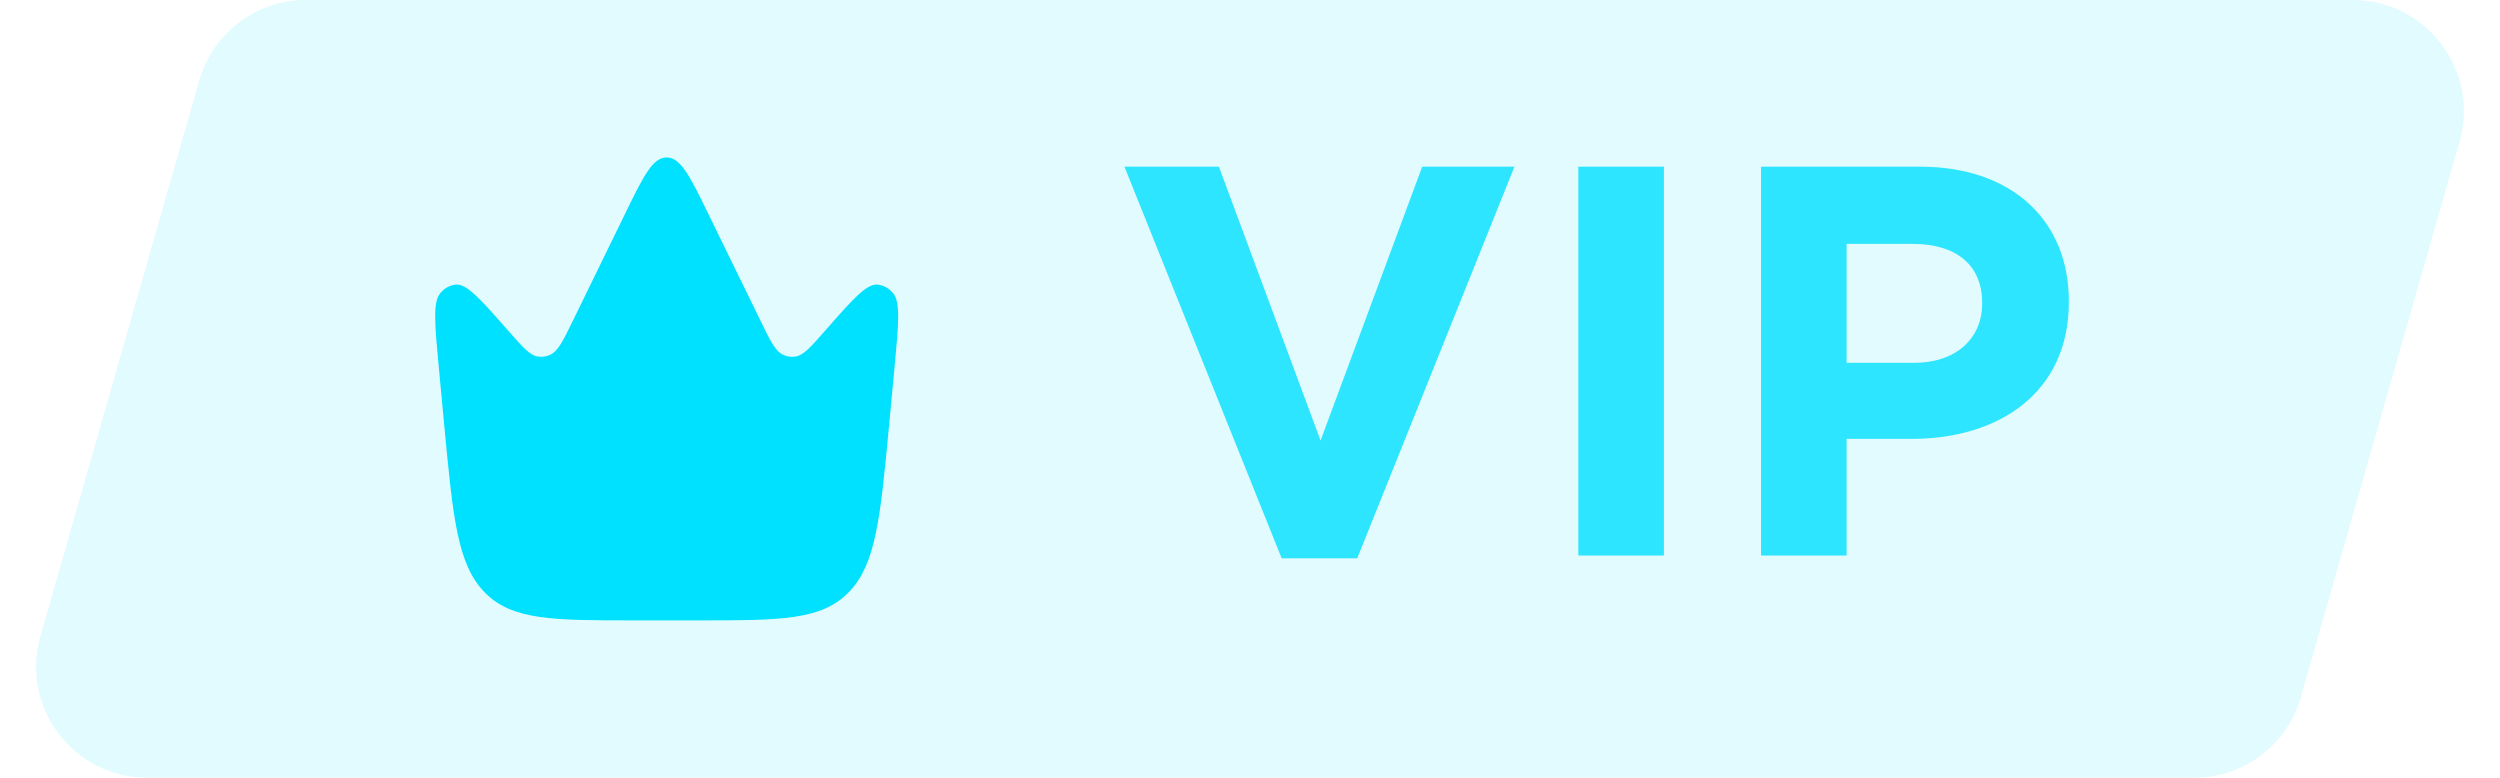 <svg width="45" height="14" viewBox="0 0 45 14" fill="none" xmlns="http://www.w3.org/2000/svg">
<g filter="url(#filter0_b_2032_10143)">
<path d="M3.586 1.451C3.831 0.592 4.616 0 5.509 0H42.349C43.677 0 44.637 1.272 44.272 2.549L41.414 12.549C41.169 13.408 40.384 14 39.491 14H2.651C1.323 14 0.363 12.728 0.728 11.451L3.586 1.451Z" fill="#00E0FF" fill-opacity="0.12"/>
</g>
<path opacity="0.8" d="M23.07 10.05L20.24 3H21.94L23.77 7.93L25.6 3H27.26L24.43 10.05H23.07ZM28.41 10V3H29.95V10H28.41ZM31.699 10V3H34.559C36.229 3 37.239 3.98 37.239 5.42V5.44C37.239 7.07 35.979 7.9 34.409 7.9H33.239V10H31.699ZM33.239 6.53H34.459C35.229 6.53 35.679 6.07 35.679 5.47V5.45C35.679 4.76 35.199 4.39 34.429 4.39H33.239V6.53Z" fill="#00E0FF"/>
<g clip-path="url(#clip0_2032_10143)">
<path d="M16.004 7.651L16.099 6.637C16.174 5.84 16.212 5.441 16.076 5.277C16.002 5.187 15.901 5.133 15.794 5.123C15.596 5.106 15.347 5.389 14.849 5.956C14.592 6.249 14.463 6.396 14.319 6.418C14.24 6.431 14.159 6.418 14.085 6.381C13.953 6.314 13.864 6.133 13.688 5.771L12.755 3.861C12.421 3.176 12.254 2.834 12 2.834C11.746 2.834 11.579 3.176 11.245 3.861L10.313 5.771C10.136 6.133 10.047 6.314 9.915 6.381C9.841 6.418 9.76 6.431 9.681 6.418C9.537 6.396 9.408 6.249 9.151 5.956C8.653 5.389 8.404 5.106 8.206 5.123C8.099 5.133 7.998 5.187 7.925 5.277C7.788 5.441 7.826 5.84 7.901 6.637L7.996 7.651C8.154 9.323 8.232 10.159 8.725 10.663C9.218 11.167 9.956 11.167 11.433 11.167H12.567C14.044 11.167 14.782 11.167 15.275 10.663C15.768 10.159 15.846 9.323 16.004 7.651Z" fill="#00E0FF"/>
</g>
<defs>
<filter id="filter0_b_2032_10143" x="-9.05" y="-9.7" width="63.099" height="33.4" filterUnits="userSpaceOnUse" color-interpolation-filters="sRGB">
<feFlood flood-opacity="0" result="BackgroundImageFix"/>
<feGaussianBlur in="BackgroundImageFix" stdDeviation="4.85"/>
<feComposite in2="SourceAlpha" operator="in" result="effect1_backgroundBlur_2032_10143"/>
<feBlend mode="normal" in="SourceGraphic" in2="effect1_backgroundBlur_2032_10143" result="shape"/>
</filter>
<clipPath id="clip0_2032_10143">
<rect width="10" height="10" fill="white" transform="translate(7 2)"/>
</clipPath>
</defs>
</svg>
